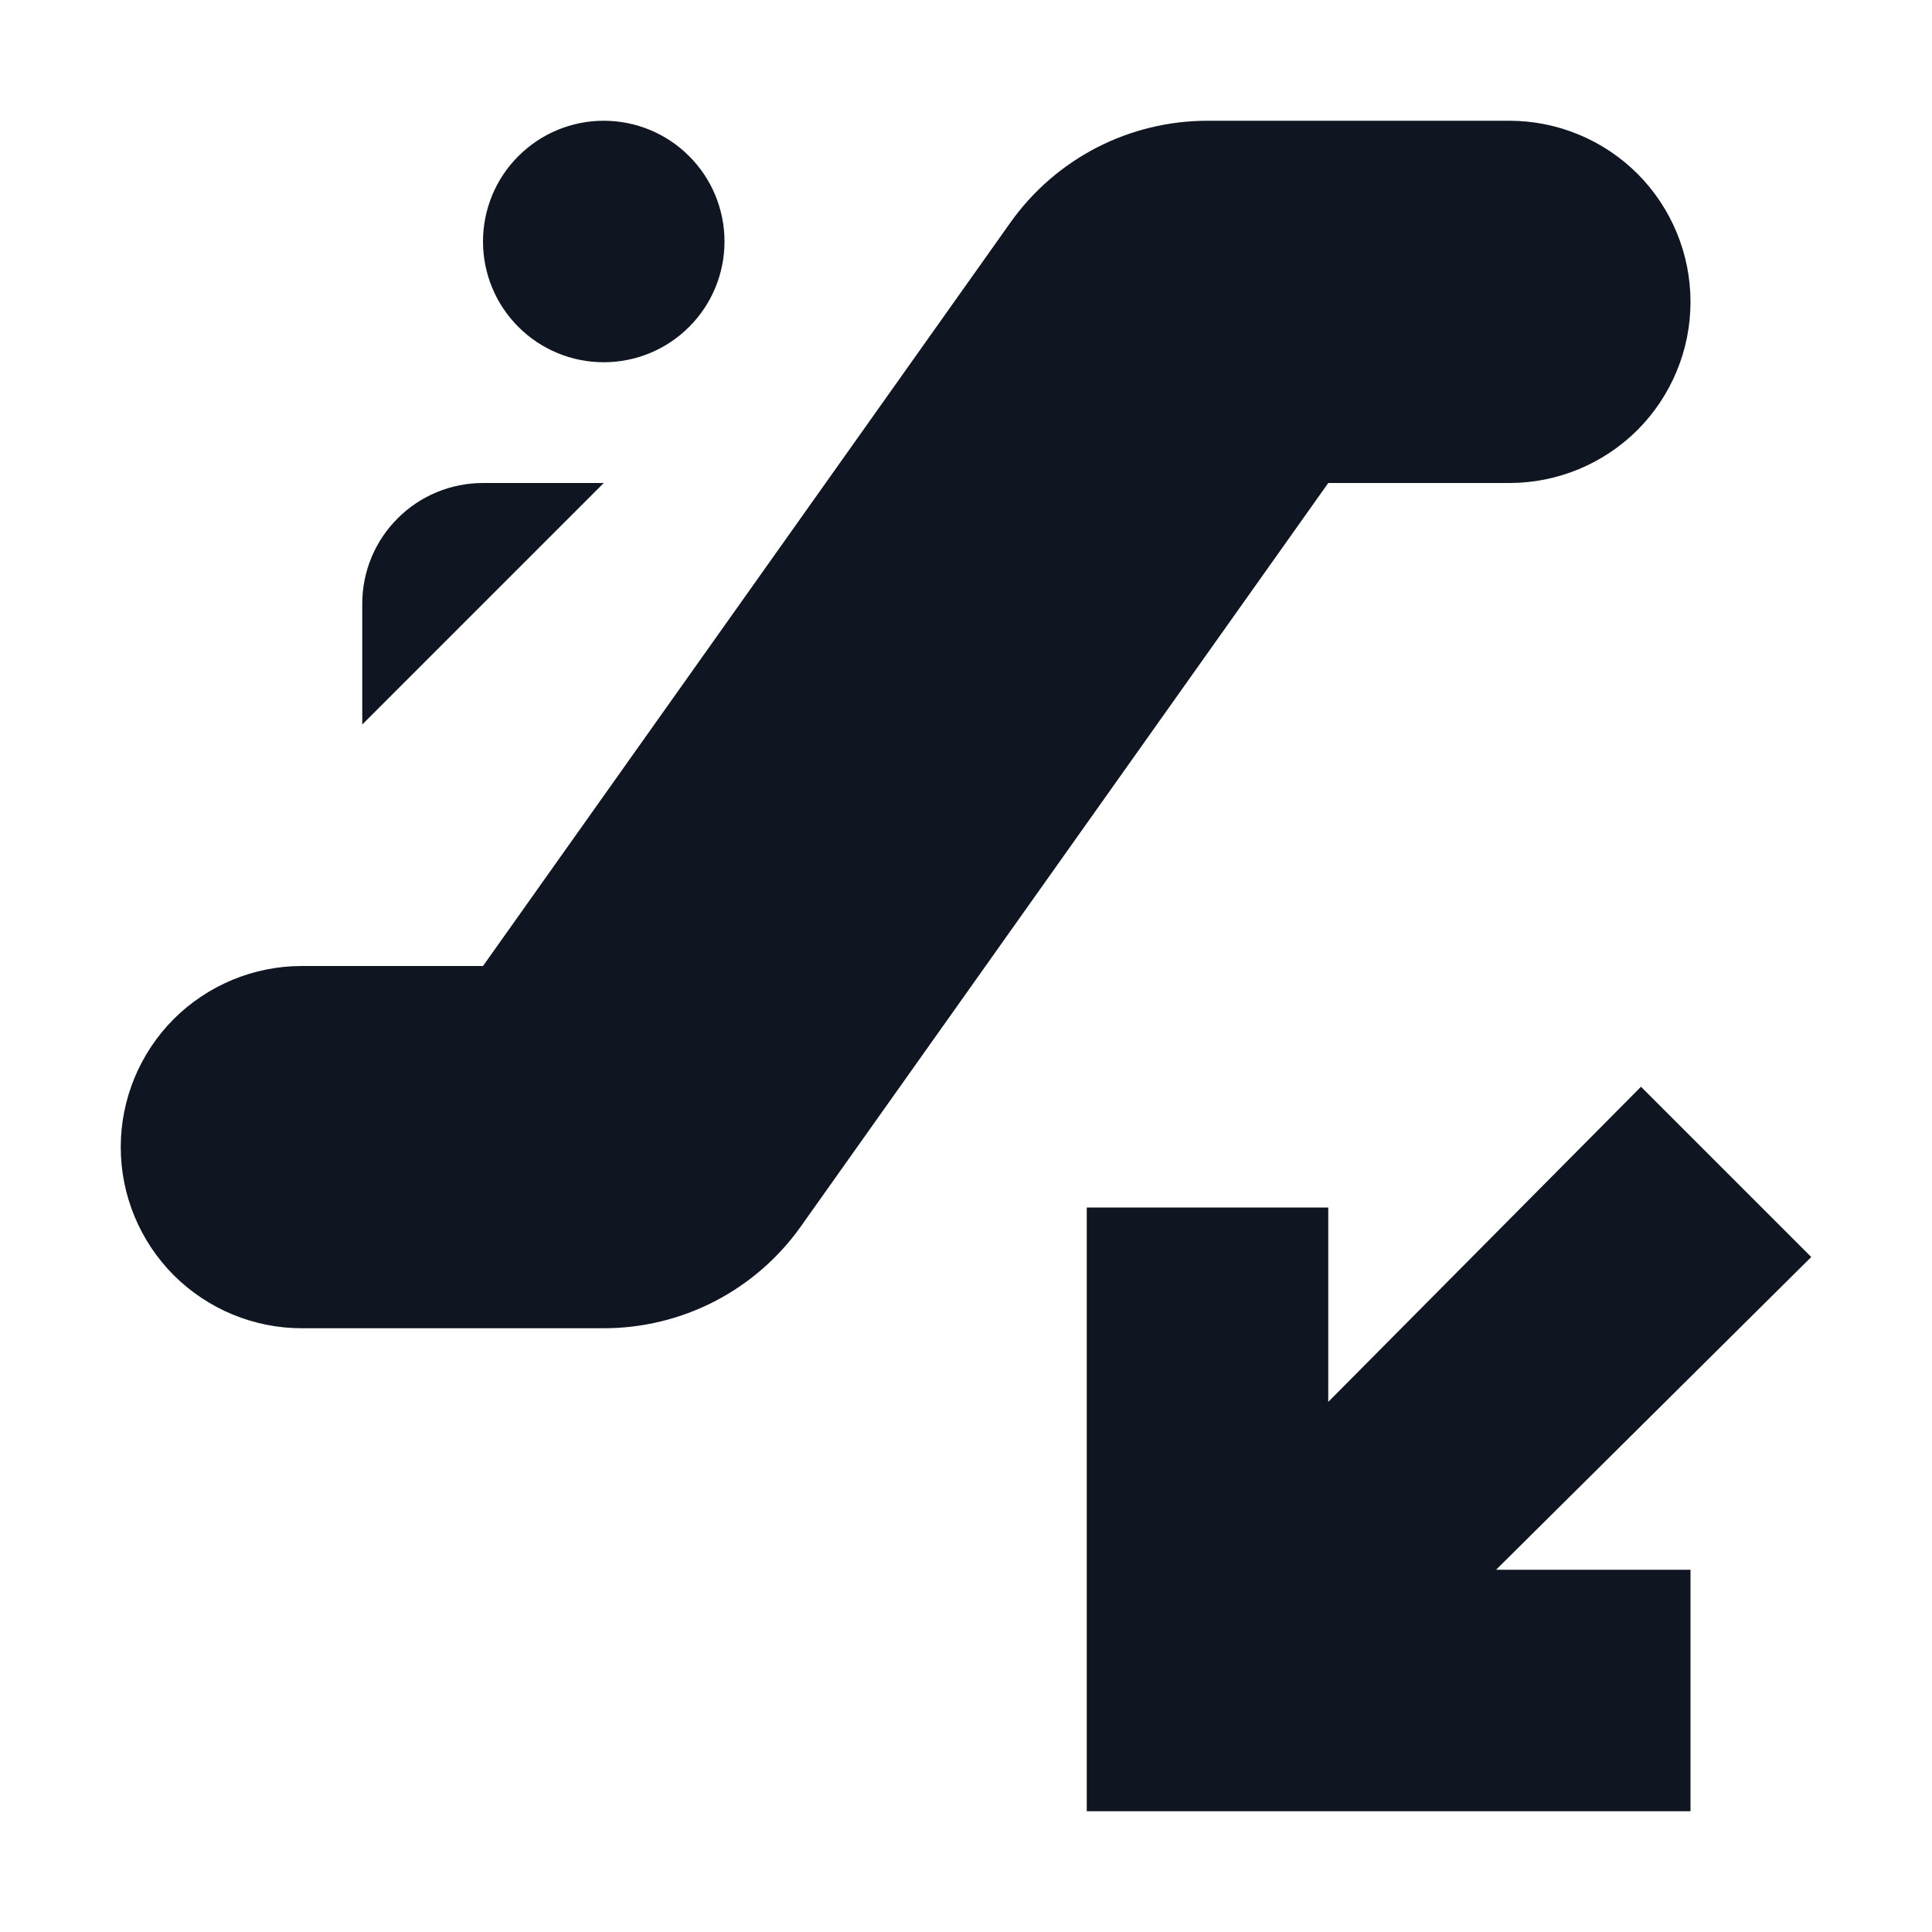 <svg width="16" height="16" viewBox="0 0 16 16" fill="none" xmlns="http://www.w3.org/2000/svg">
<path fill-rule="evenodd" clip-rule="evenodd" d="M12.39 13H14V15H9V10H11V11.61L13.59 9L15 10.41L12.39 13ZM12.5 1H10C9.681 1 9.367 1.076 9.083 1.222C8.8 1.368 8.555 1.58 8.37 1.84L4 8H2.5C2.102 8 1.721 8.158 1.439 8.439C1.158 8.721 1 9.102 1 9.5C1 9.898 1.158 10.279 1.439 10.561C1.721 10.842 2.102 11 2.5 11H5C5.319 11 5.633 10.924 5.917 10.778C6.2 10.632 6.445 10.42 6.63 10.16L11 4H12.5C12.898 4 13.279 3.842 13.561 3.561C13.842 3.279 14 2.898 14 2.5C14 2.102 13.842 1.721 13.561 1.439C13.279 1.158 12.898 1 12.5 1ZM6 2C6 1.735 5.895 1.48 5.707 1.293C5.52 1.105 5.265 1 5 1C4.735 1 4.48 1.105 4.293 1.293C4.105 1.48 4 1.735 4 2C4 2.265 4.105 2.52 4.293 2.707C4.48 2.895 4.735 3 5 3C5.265 3 5.52 2.895 5.707 2.707C5.895 2.52 6 2.265 6 2ZM5 4H4C3.735 4 3.48 4.105 3.293 4.293C3.105 4.48 3 4.735 3 5V6L5 4Z" fill="#0F1621"/>
</svg>
